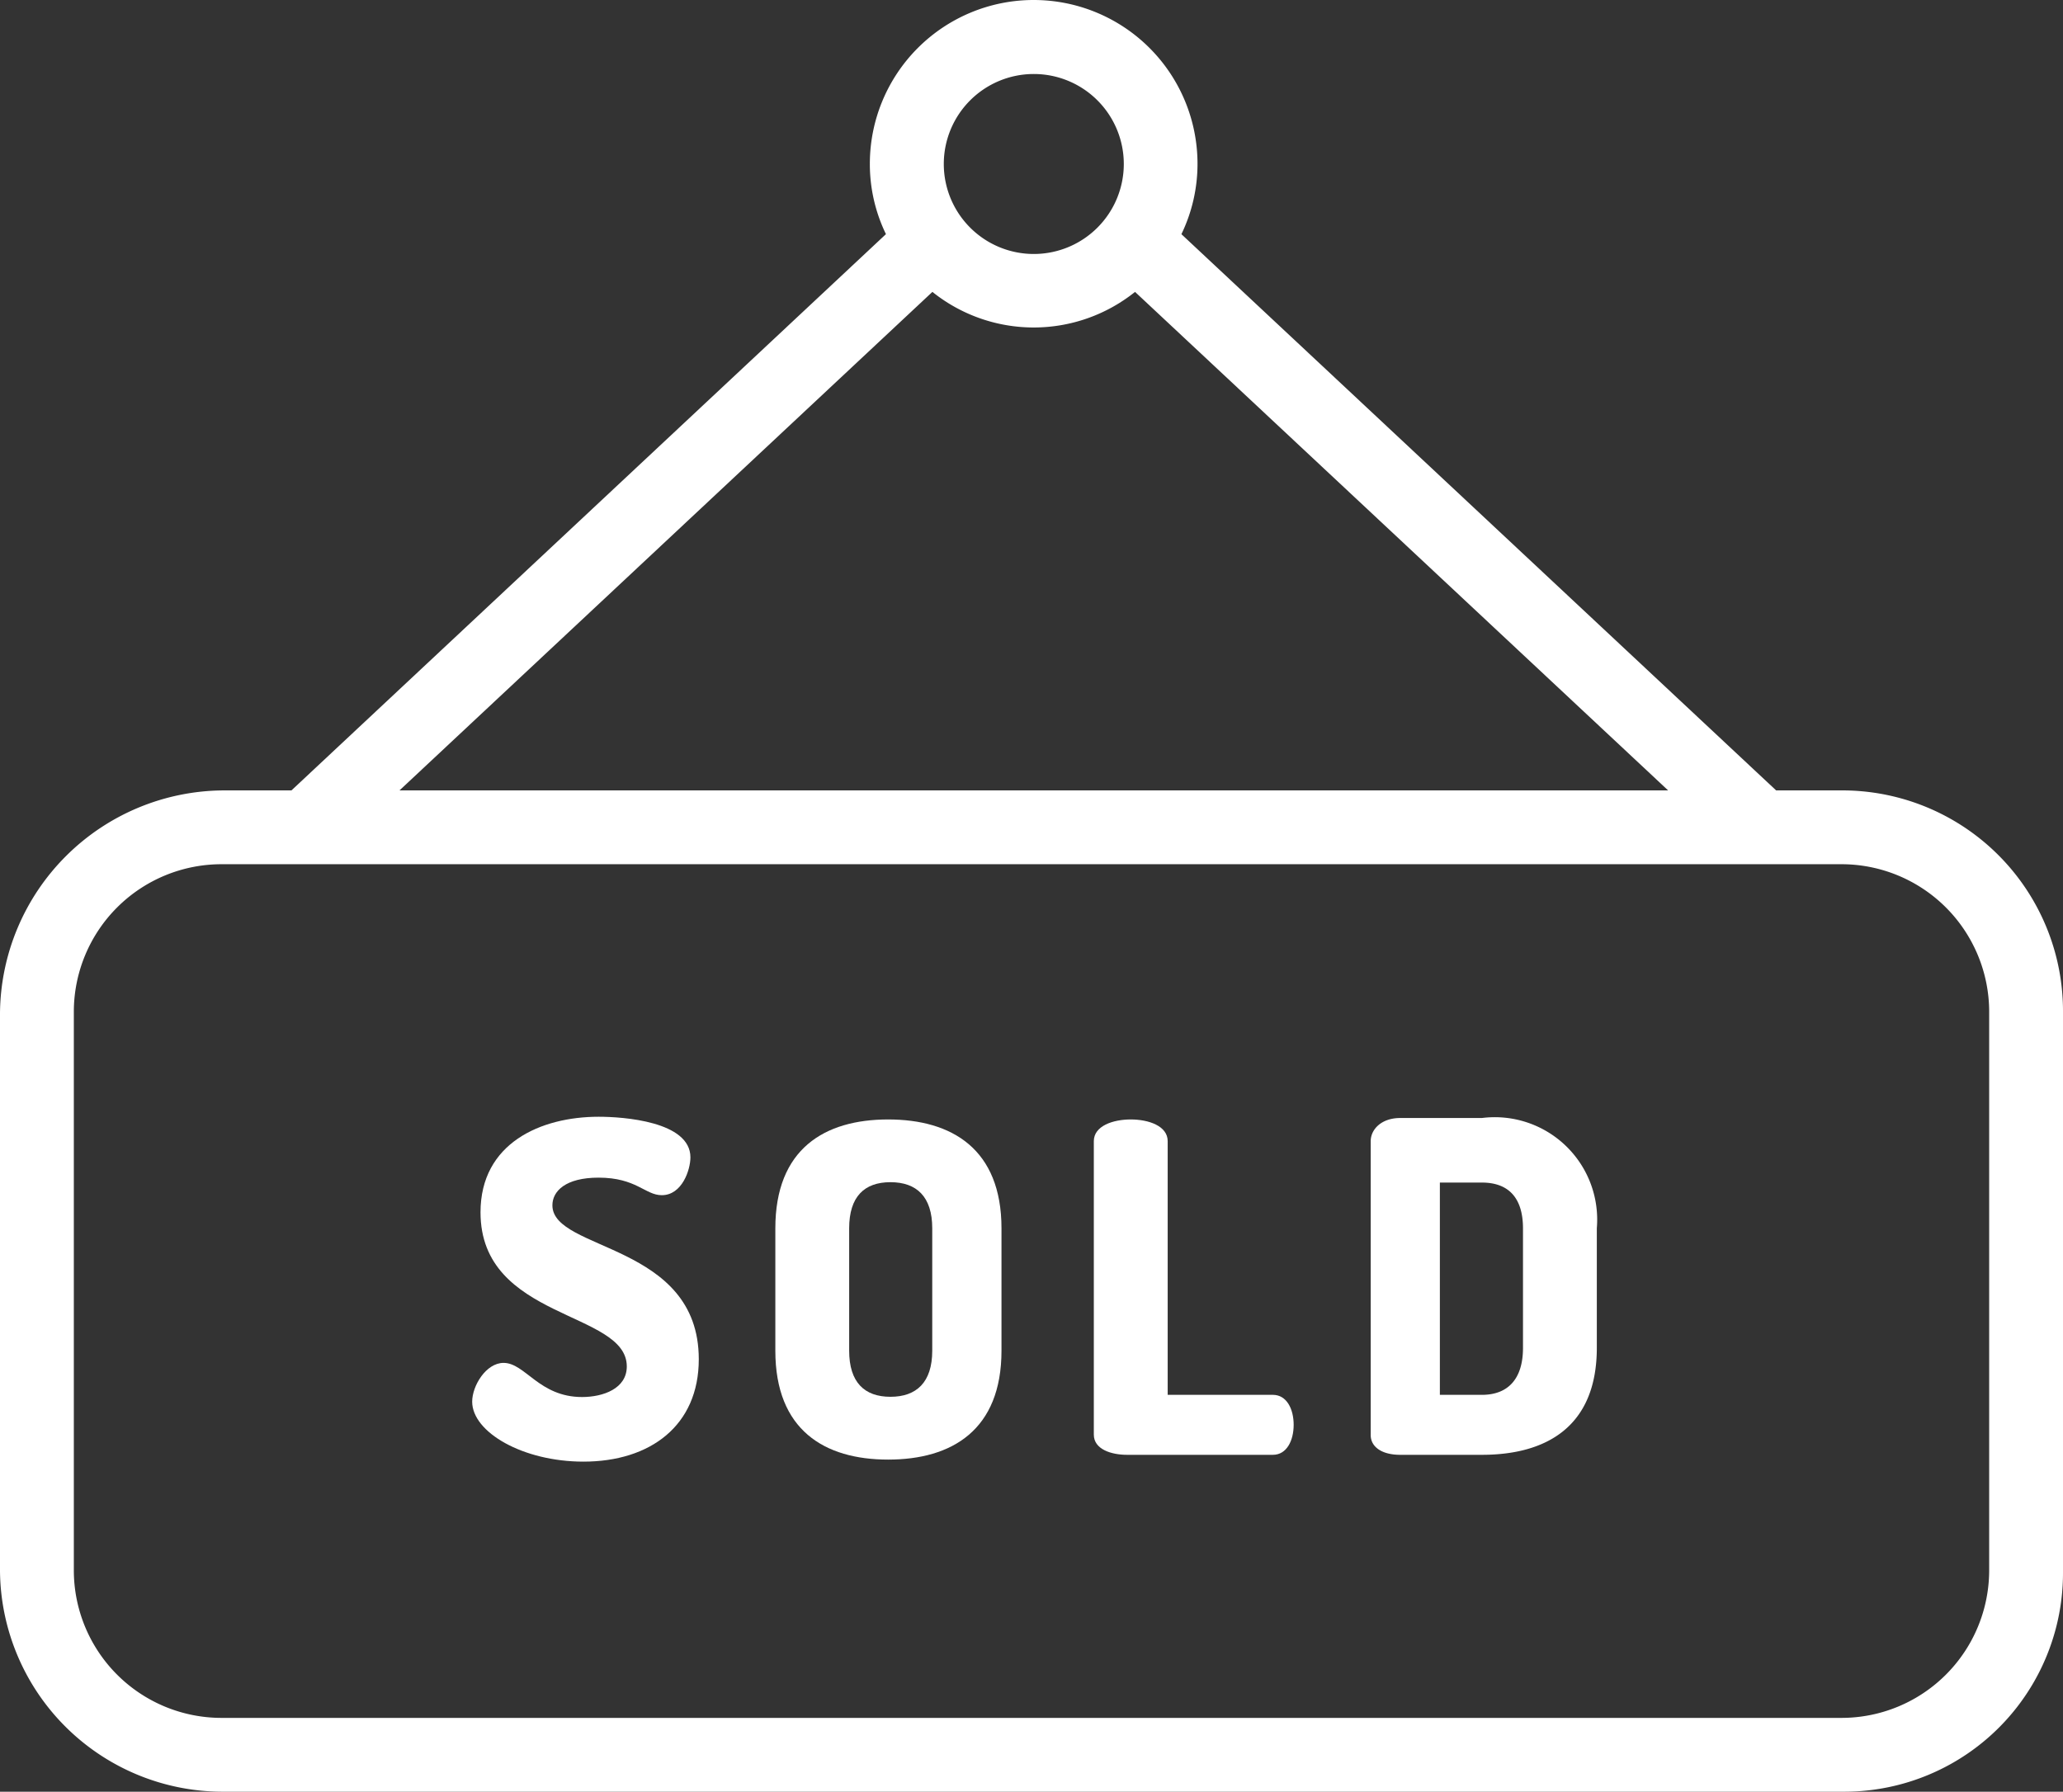 <svg id="sold" xmlns="http://www.w3.org/2000/svg" width="53.958" height="46.871" viewBox="0 0 53.958 46.871">
  <rect x="0" y="0" width="53.958" height="46.871" fill="#333333" stroke="none"/>
  <path id="Path_42" data-name="Path 42" d="M48.224,20.677H46.455L30.9,6.126a4.224,4.224,0,0,0,.421-1.844,4.285,4.285,0,1,0-8.57.006,4.194,4.194,0,0,0,.421,1.837L7.623,20.677H5.854A5.879,5.879,0,0,0,0,26.5V41.107a5.827,5.827,0,0,0,5.854,5.764h42.37a5.723,5.723,0,0,0,5.734-5.764V26.5A5.775,5.775,0,0,0,48.224,20.677ZM27.039,1.936A2.354,2.354,0,1,1,24.685,4.29,2.354,2.354,0,0,1,27.039,1.936Zm-2.652,5.7a4.237,4.237,0,0,0,5.3,0L43.63,20.677H10.449ZM52.027,41.077a3.863,3.863,0,0,1-3.863,3.863H5.794a3.863,3.863,0,0,1-3.863-3.863V26.471a3.863,3.863,0,0,1,3.863-3.863h42.37a3.863,3.863,0,0,1,3.863,3.863Zm0,0" transform="translate(0 0)" fill="#fff"/>
  <path id="Path_43" data-name="Path 43" d="M104.4,244.329c0-.374.35-.724,1.207-.724.99,0,1.219.459,1.654.459.531,0,.749-.664.749-.99,0-.942-1.763-1.062-2.4-1.062-1.509,0-3.09.688-3.09,2.5,0,2.825,3.826,2.571,3.826,4.032,0,.579-.616.8-1.171.8-1.123,0-1.485-.893-2.052-.893-.459,0-.821.6-.821,1.014,0,.8,1.328,1.569,2.909,1.569,1.75,0,3.018-.942,3.018-2.68C108.227,245.307,104.4,245.536,104.4,244.329Zm0,0" transform="translate(-89.952 -212.798)" fill="#fff"/>
  <path id="Path_44" data-name="Path 44" d="M170.951,242.609c-1.666,0-2.951.772-2.951,2.849v3.2c0,2.076,1.285,2.849,2.951,2.849s2.964-.772,2.964-2.849v-3.2C173.915,243.382,172.617,242.609,170.951,242.609Zm1.153,6.048c0,.833-.416,1.207-1.093,1.207s-1.08-.374-1.08-1.207v-3.2c0-.833.4-1.207,1.08-1.207s1.093.374,1.093,1.207Zm0,0" transform="translate(-147.721 -213.324)" fill="#fff"/>
  <path id="Path_45" data-name="Path 45" d="M241.684,249.813h-2.752v-6.636c0-.4-.5-.568-.966-.568s-.966.169-.966.568v7.677c0,.386.459.528.869.528h3.815c.362,0,.543-.374.543-.785S242.046,249.813,241.684,249.813Zm0,0" transform="translate(-208.391 -213.324)" fill="#fff"/>
  <path id="Path_46" data-name="Path 46" d="M299.909,242.289h-2.137c-.495,0-.772.3-.772.606v7.689c0,.3.278.516.772.516h2.137c1.665,0,3.005-.721,3.005-2.8v-3.127A2.679,2.679,0,0,0,299.909,242.289Zm1.074,6.014c0,.821-.4,1.228-1.074,1.228h-1.1v-5.553h1.1c.676,0,1.074.377,1.074,1.2Zm0,0" transform="translate(-261.149 -213.042)" fill="#fff"/>
</svg>
